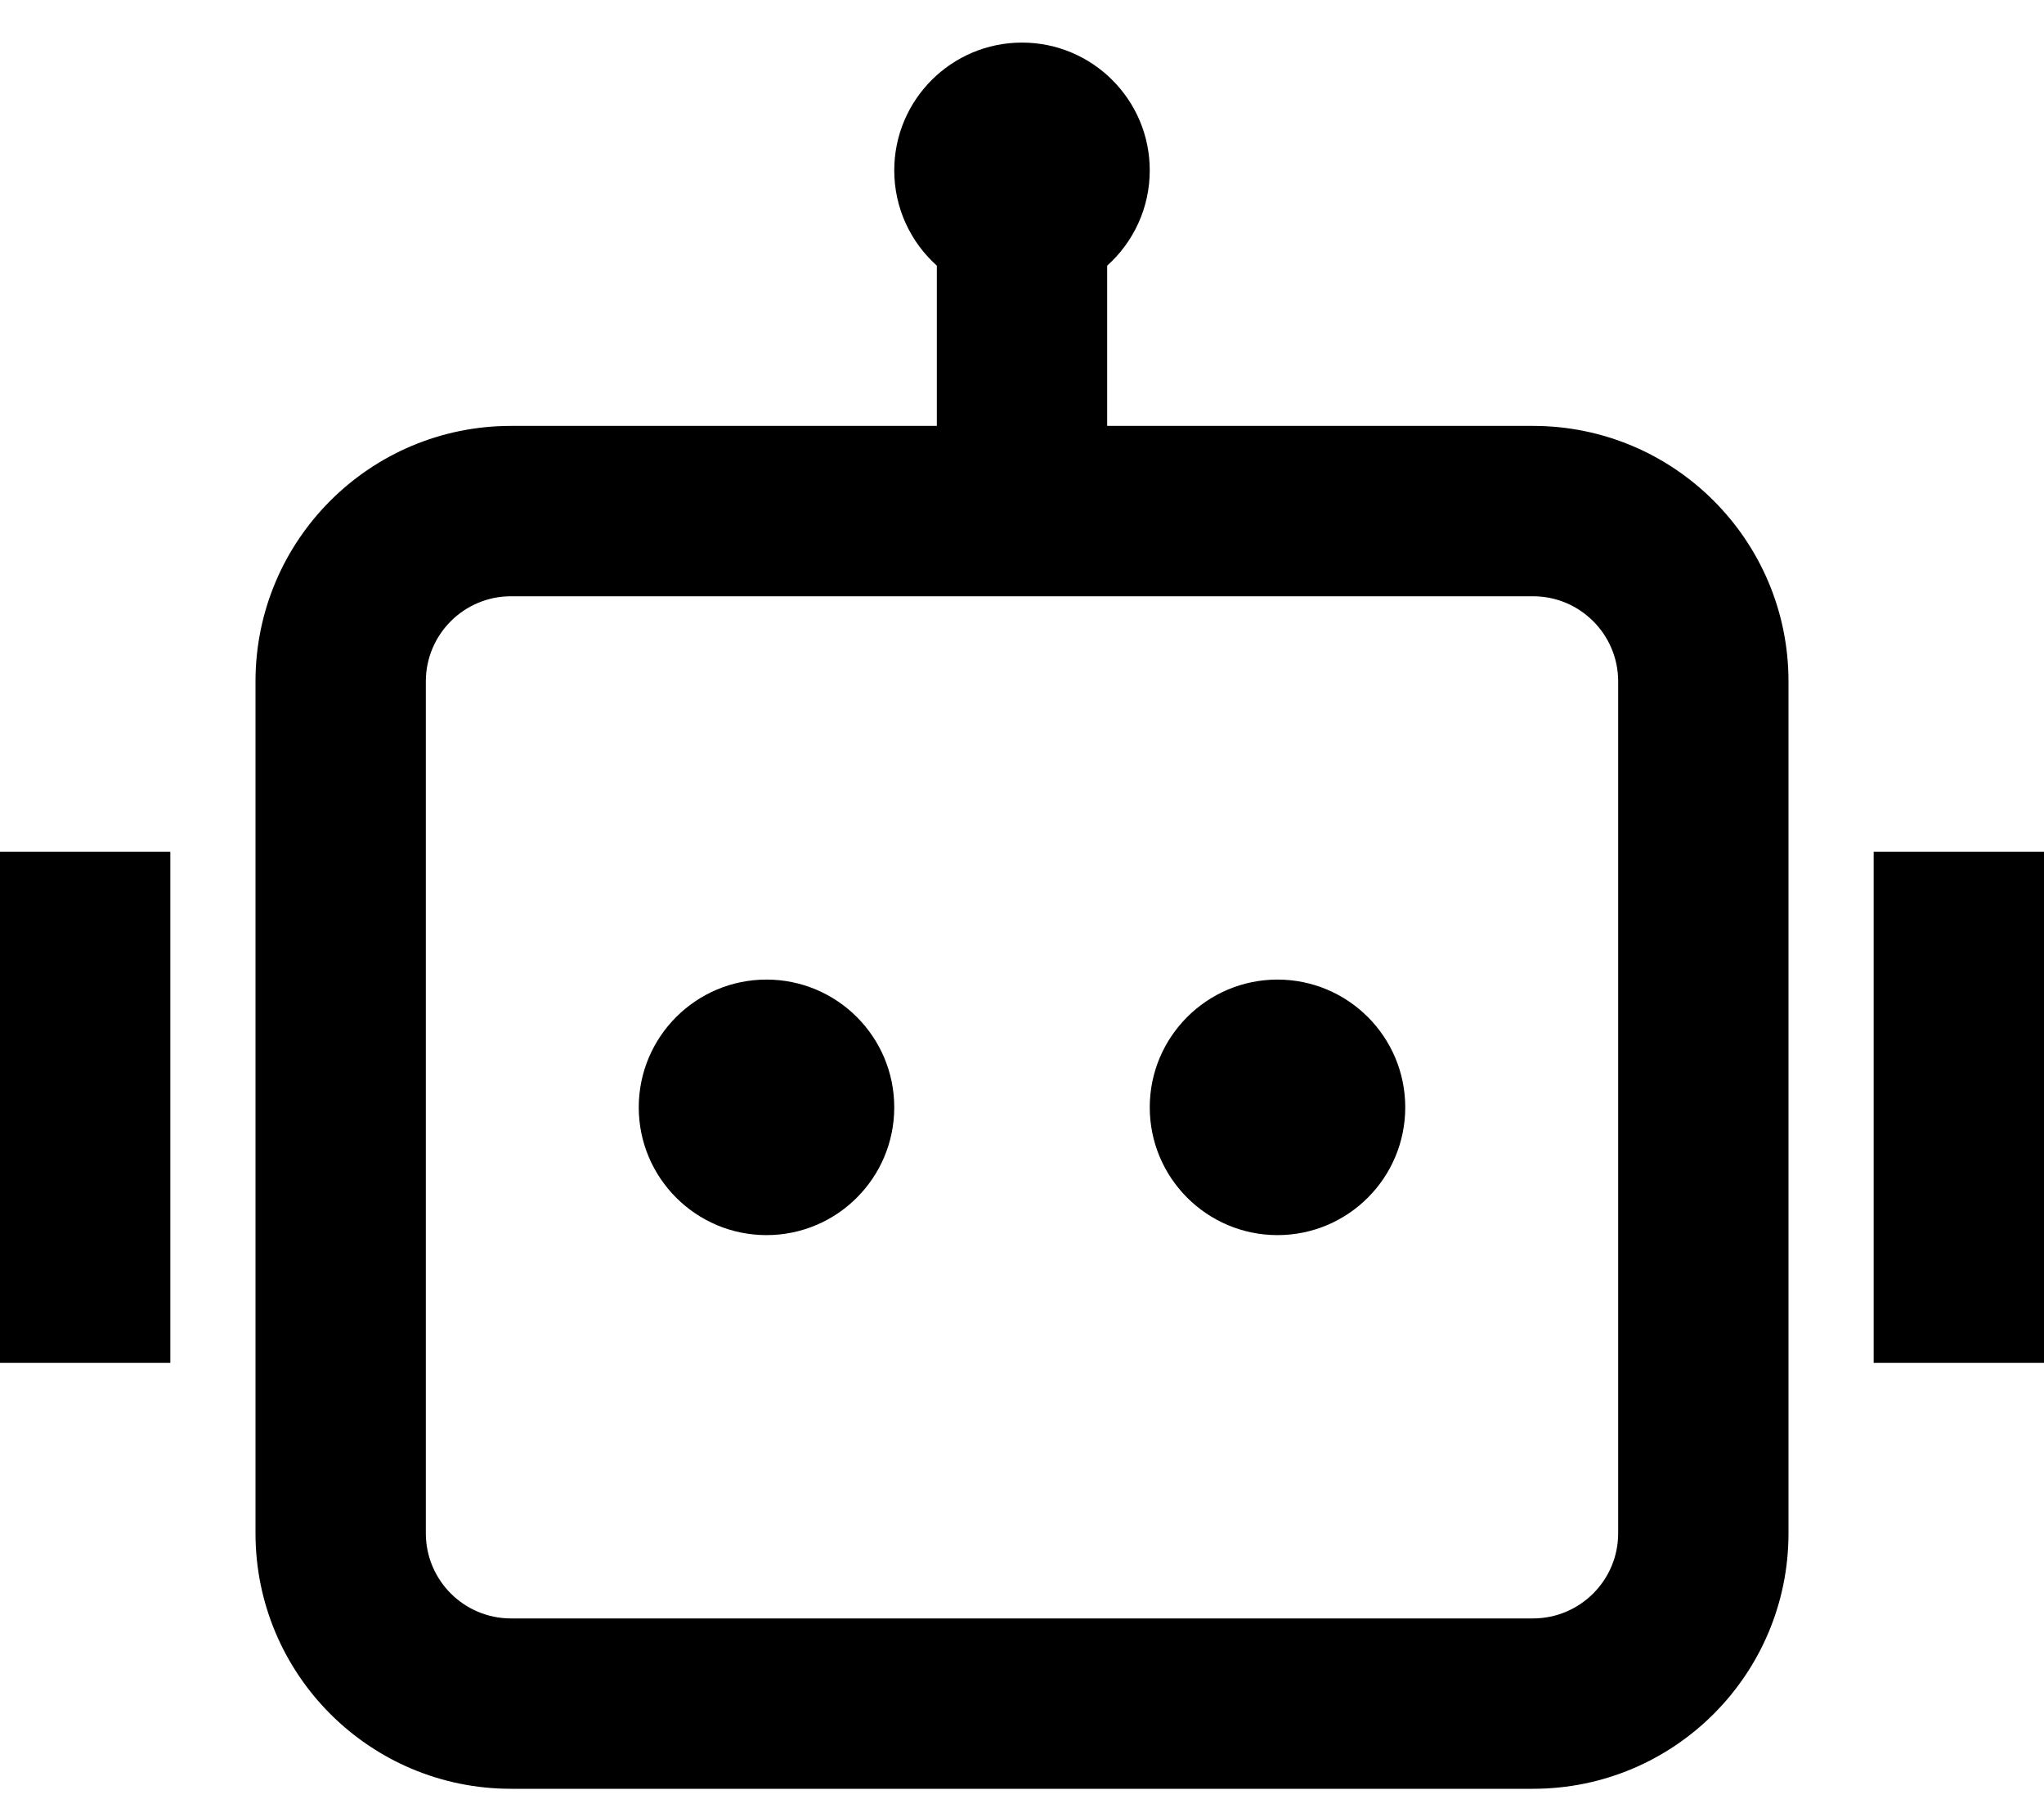<svg width="18" height="16" viewBox="0 0 18 16" fill="none" xmlns="http://www.w3.org/2000/svg">
<path d="M10.125 1.5C10.125 1.833 9.98 2.133 9.75 2.339V3.75H13.5C14.743 3.75 15.75 4.757 15.75 6V13.5C15.75 14.743 14.743 15.75 13.5 15.75H4.5C3.257 15.75 2.25 14.743 2.25 13.5V6C2.25 4.757 3.257 3.75 4.5 3.75H8.25V2.339C8.02 2.133 7.875 1.833 7.875 1.5C7.875 0.879 8.379 0.375 9 0.375C9.621 0.375 10.125 0.879 10.125 1.5ZM4.5 5.25C4.086 5.25 3.75 5.586 3.75 6V13.5C3.75 13.914 4.086 14.25 4.5 14.25H13.5C13.914 14.25 14.25 13.914 14.25 13.5V6C14.25 5.586 13.914 5.25 13.5 5.25H9.75H8.25H4.5ZM1.5 7.5H0V12H1.5V7.5ZM16.5 7.5H18V12H16.5V7.5ZM6.75 10.875C7.371 10.875 7.875 10.371 7.875 9.75C7.875 9.129 7.371 8.625 6.75 8.625C6.129 8.625 5.625 9.129 5.625 9.75C5.625 10.371 6.129 10.875 6.75 10.875ZM11.25 10.875C11.871 10.875 12.375 10.371 12.375 9.75C12.375 9.129 11.871 8.625 11.25 8.625C10.629 8.625 10.125 9.129 10.125 9.75C10.125 10.371 10.629 10.875 11.25 10.875Z" fill="black"/>
</svg>
